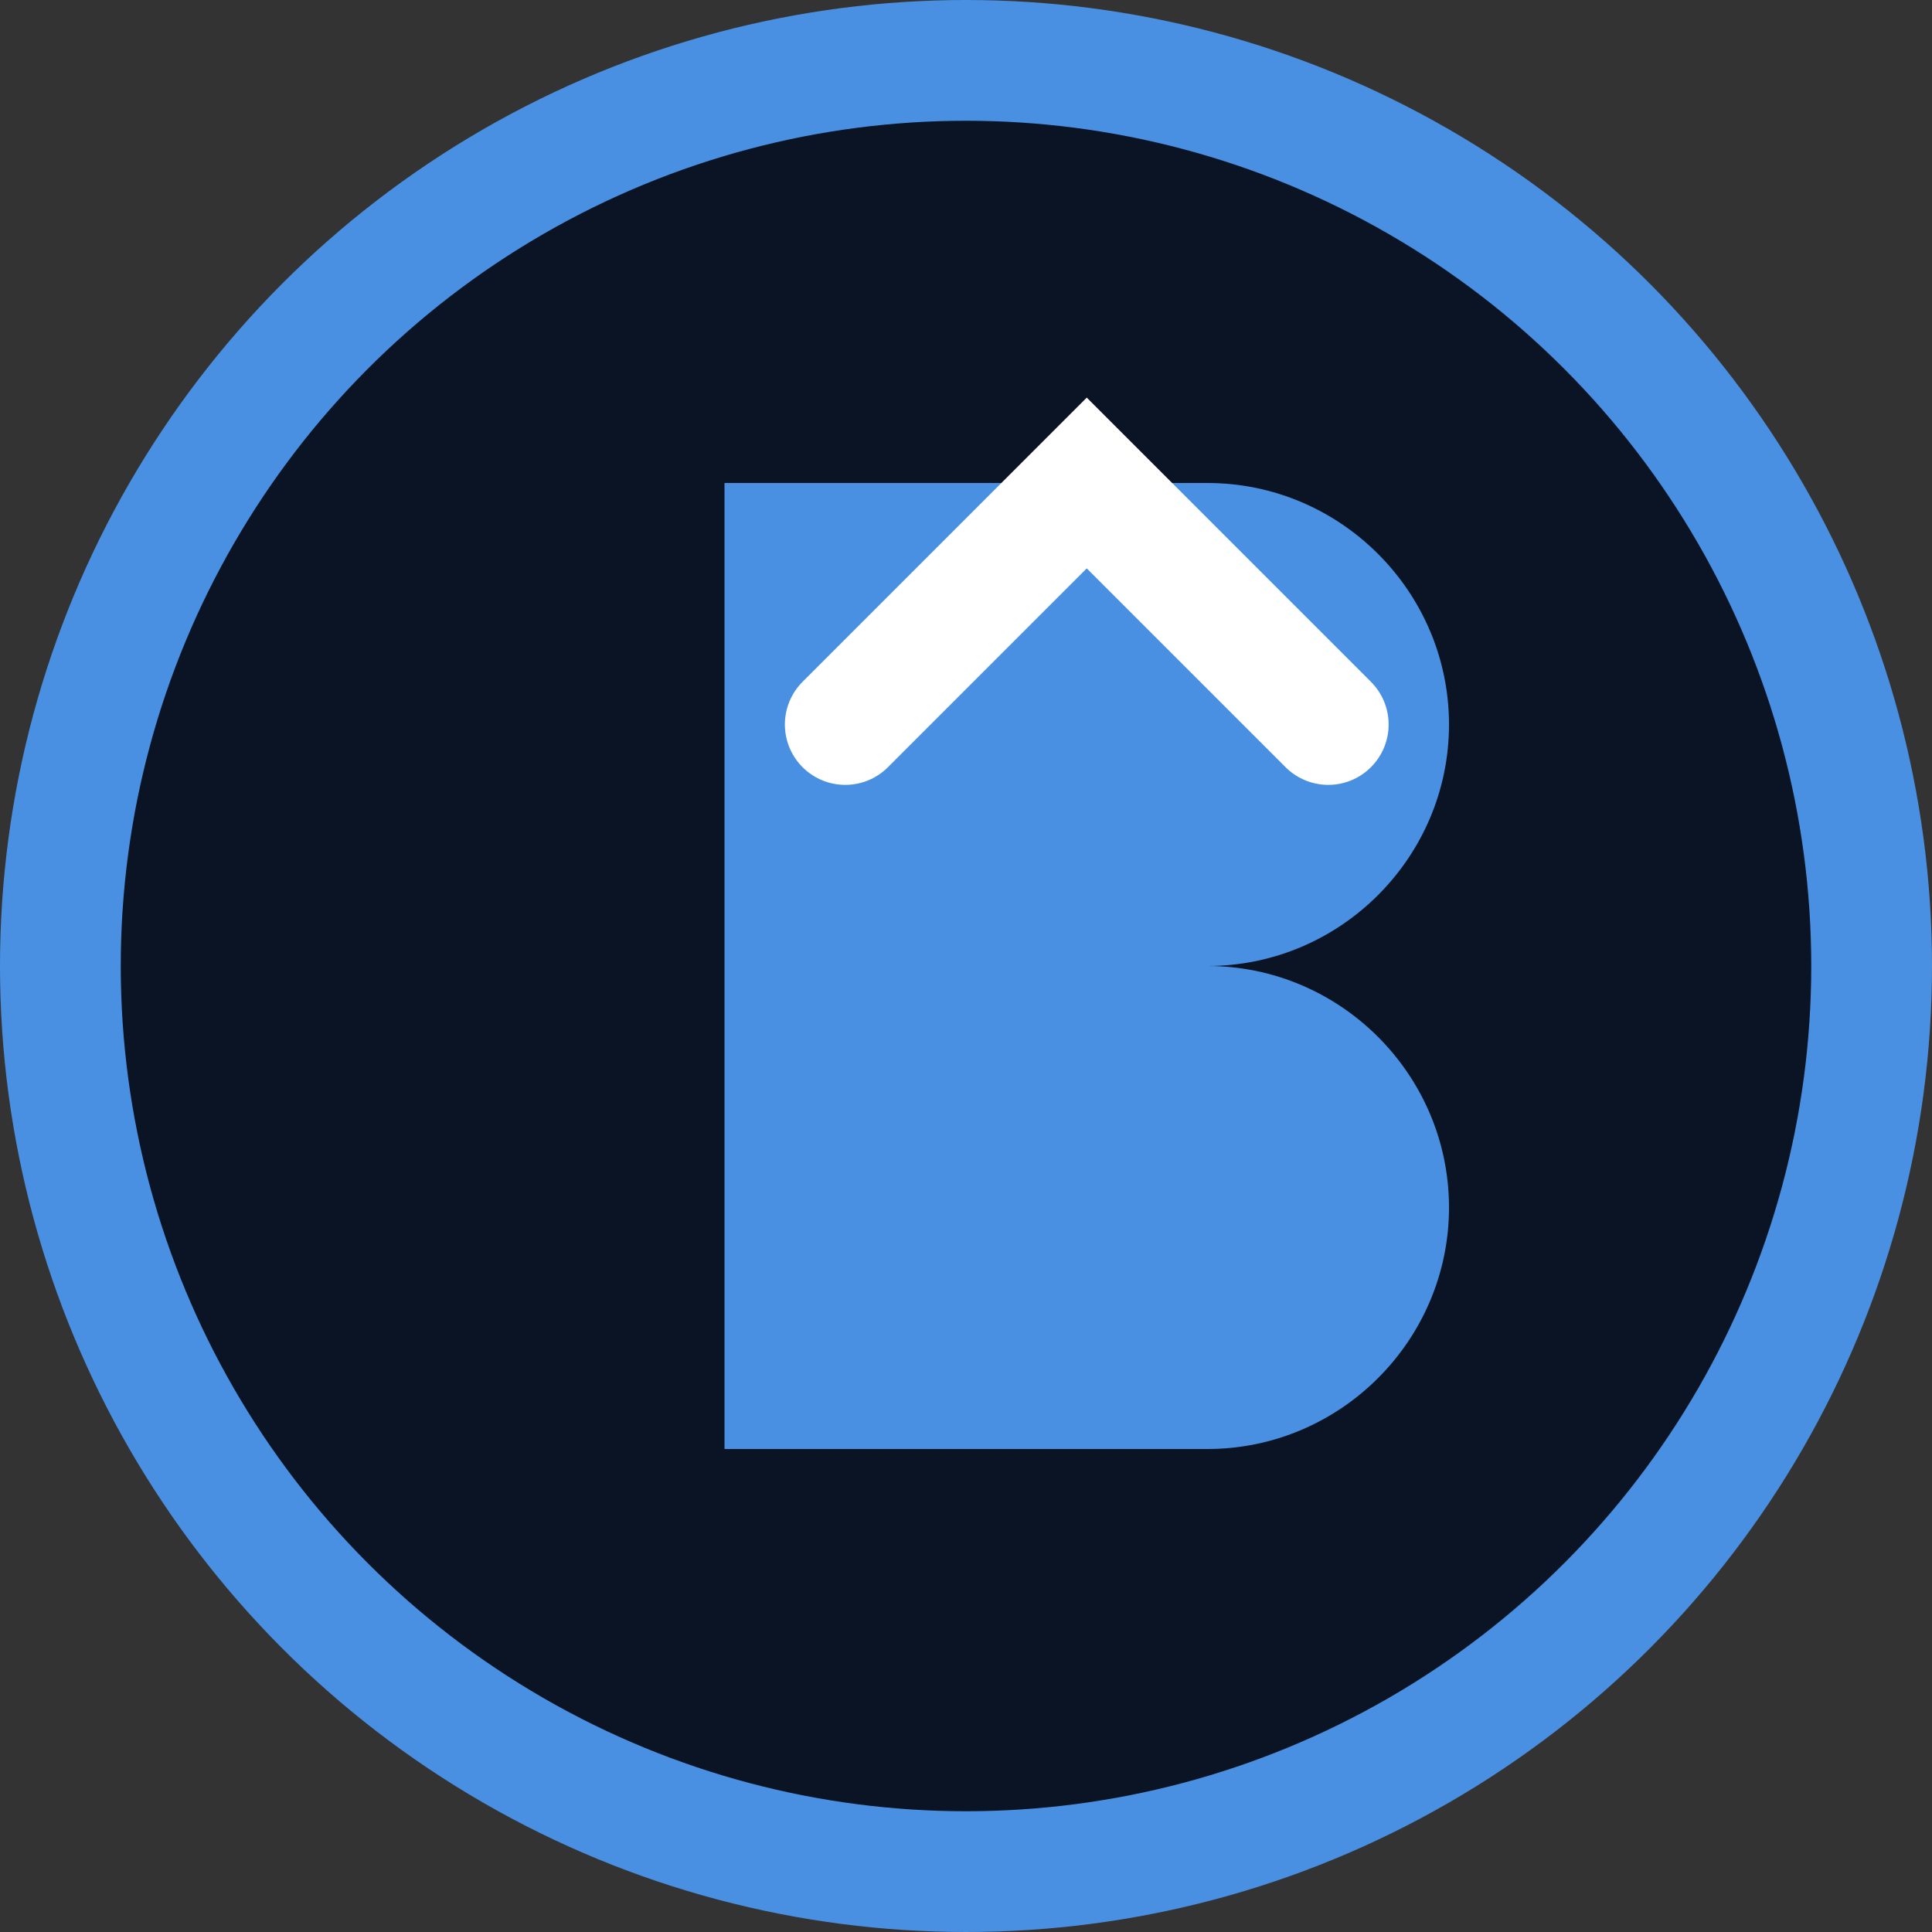 <?xml version="1.0" encoding="UTF-8"?>
<svg width="32" height="32" viewBox="0 0 32 32" fill="none" xmlns="http://www.w3.org/2000/svg">
  <rect x="0" y="0" width="32" height="32" fill="#333333" stroke="none"/>
  <!-- Background circle -->
  <circle cx="16" cy="16" r="15" fill="#0A1425" stroke="#4A90E2" stroke-width="2"/>
  
  <!-- Stylized "B" for Beap -->
  <path d="M12 8h8c2.2 0 4 1.8 4 4s-1.8 4-4 4h-8V8z" fill="#4A90E2"/>
  <path d="M12 16h8c2.2 0 4 1.8 4 4s-1.8 4-4 4h-8V16z" fill="#4A90E2"/>
  
  <!-- Share arrow -->
  <path d="M14 12l4-4 4 4" stroke="white" stroke-width="2" stroke-linecap="round"/>
</svg> 